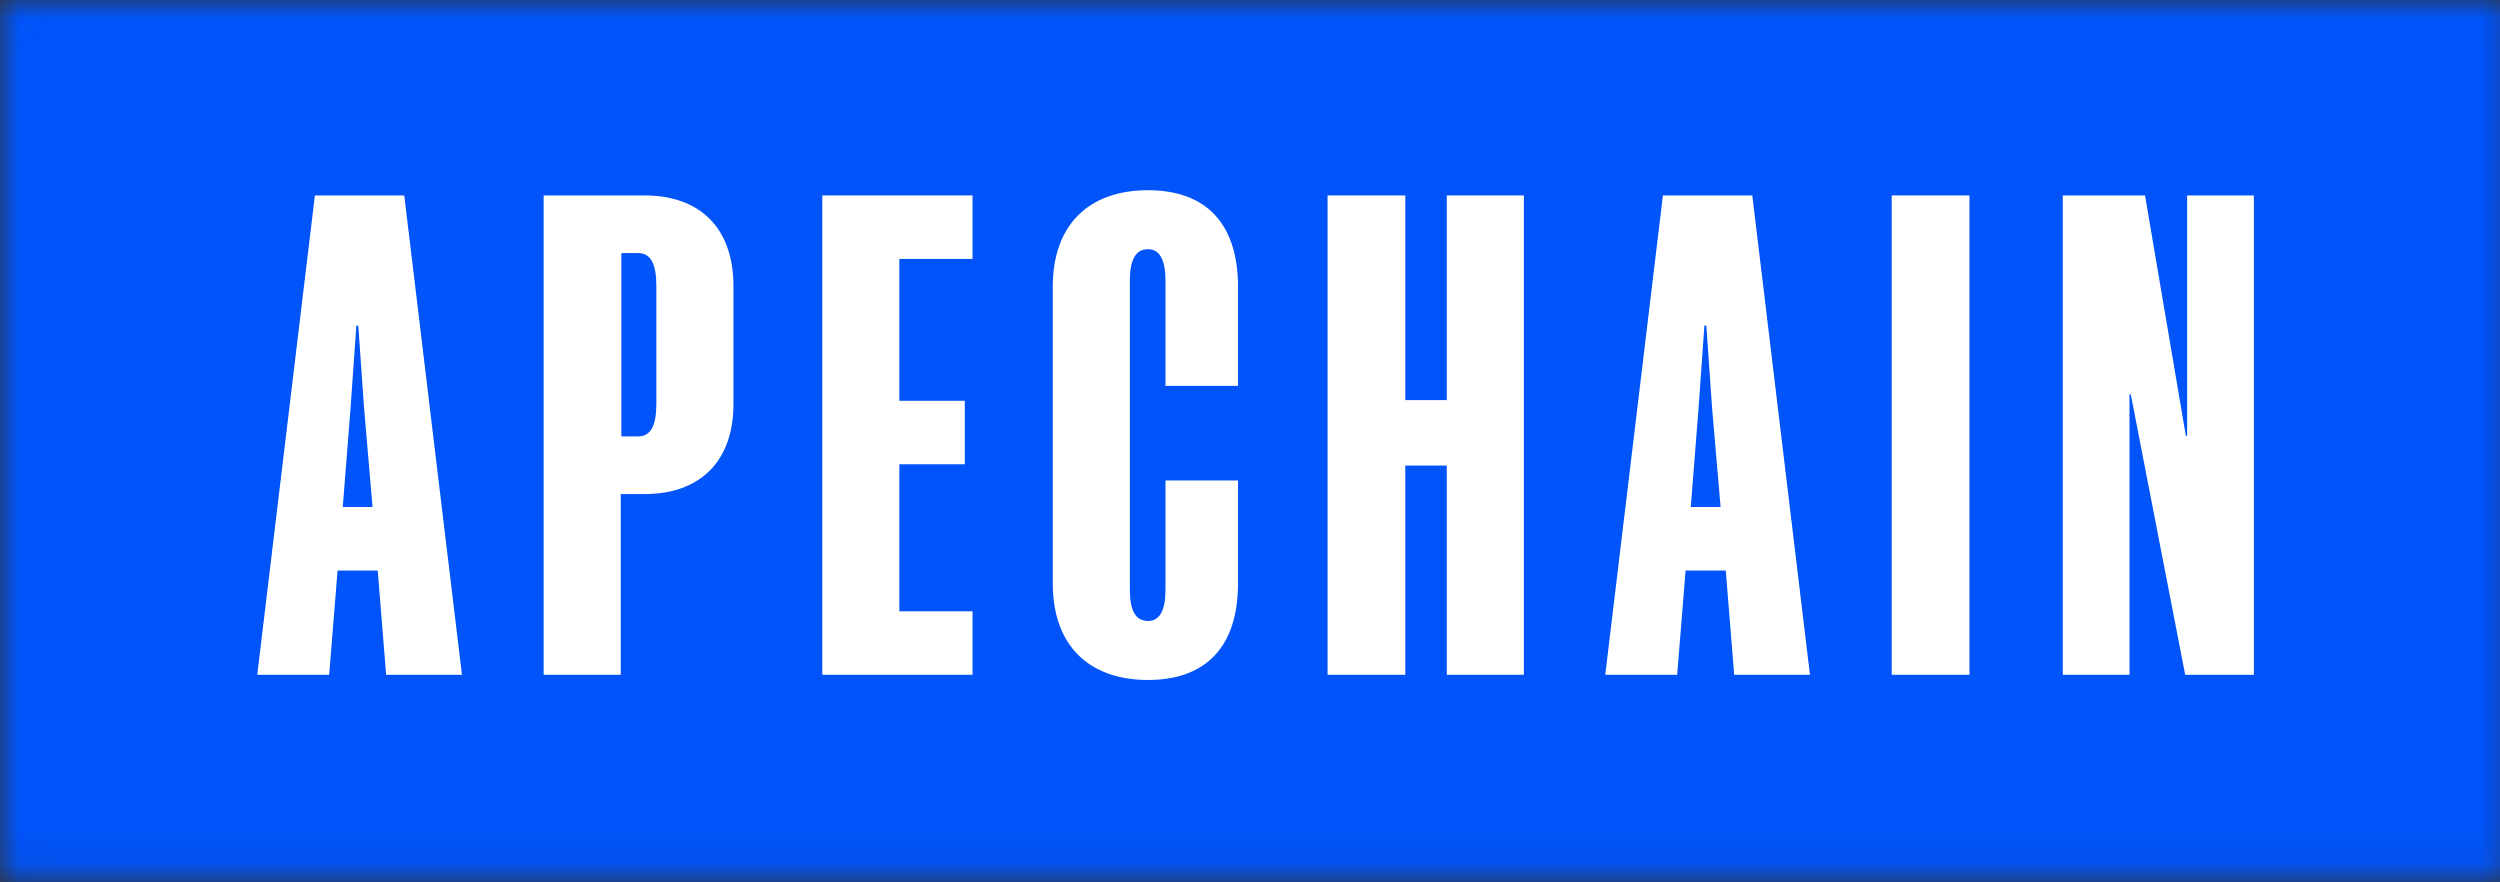 <svg width="68" height="24" viewBox="0 0 68 24" fill="none" xmlns="http://www.w3.org/2000/svg">
<rect x="0" y="0" width="68" height="24" fill="#333333" stroke="none"/>
<g clip-path="url(#clip0_11795_12595)">
<g clip-path="url(#clip1_11795_12595)">
<mask id="mask0_11795_12595" style="mask-type:luminance" maskUnits="userSpaceOnUse" x="0" y="0" width="69" height="24">
<path d="M68.275 0H0.275C0.123 0 0 0.123 0 0.275V23.676C0 23.828 0.123 23.951 0.275 23.951H68.275C68.427 23.951 68.55 23.828 68.55 23.676V0.275C68.55 0.123 68.427 0 68.275 0Z" fill="white"/>
</mask>
<g mask="url(#mask0_11795_12595)">
<path d="M68.275 0H0.275C0.123 0 0 0.123 0 0.275V23.676C0 23.828 0.123 23.951 0.275 23.951H68.275C68.427 23.951 68.55 23.828 68.55 23.676V0.275C68.55 0.123 68.427 0 68.275 0Z" fill="#0054FA" stroke="#0054FA" stroke-width="27.462"/>
</g>
<path d="M58.345 5.316L59.455 11.853H59.49V5.316H61.305V18.354H59.437L57.957 10.725H57.922V18.354H56.107V5.316H58.345Z" fill="white"/>
<path d="M51.455 18.354V5.316H53.569V18.354H51.455Z" fill="white"/>
<path d="M45.231 5.316H47.663L49.231 18.354H47.17L46.941 15.518H45.848L45.619 18.354H43.663L45.231 5.316ZM46.2 11.113L45.989 13.791H46.8L46.57 11.113L46.412 8.857H46.359L46.2 11.113Z" fill="white"/>
<path d="M39.352 18.354V12.663H38.224V18.354H36.11V5.316H38.224V10.883H39.352V5.316H41.449V18.354H39.352Z" fill="white"/>
<path d="M33.674 13.068V15.869C33.674 17.561 32.828 18.495 31.225 18.495C29.622 18.495 28.635 17.561 28.635 15.869V7.8C28.635 6.108 29.622 5.174 31.225 5.174C32.828 5.174 33.674 6.108 33.674 7.8V10.495H31.701V7.641C31.701 7.095 31.56 6.778 31.225 6.778C30.872 6.778 30.732 7.095 30.732 7.641V16.046C30.732 16.574 30.872 16.891 31.225 16.891C31.56 16.891 31.701 16.574 31.701 16.046V13.068H33.674Z" fill="white"/>
<path d="M22.366 18.354V5.316H26.453V7.043H24.462V10.901H26.242V12.628H24.462V16.628H26.453V18.354H22.366Z" fill="white"/>
<path d="M16.884 18.354H14.787V5.316H17.536C19.033 5.316 19.95 6.197 19.95 7.783V10.989C19.95 12.557 19.033 13.438 17.536 13.438H16.884V18.354ZM16.901 11.87H17.36C17.712 11.87 17.853 11.553 17.853 10.989V7.783C17.853 7.201 17.712 6.884 17.36 6.884H16.901V11.87Z" fill="white"/>
<path d="M8.565 5.316H10.996L12.565 18.354H10.503L10.274 15.518H9.182L8.953 18.354H6.997L8.565 5.316ZM9.534 11.113L9.323 13.791H10.133L9.904 11.113L9.745 8.857H9.693L9.534 11.113Z" fill="white"/>
</g>
</g>
<defs>
<clipPath id="clip0_11795_12595">
<rect width="68" height="24" fill="white"/>
</clipPath>
<clipPath id="clip1_11795_12595">
<rect width="68" height="24" fill="white"/>
</clipPath>
</defs>
</svg>
